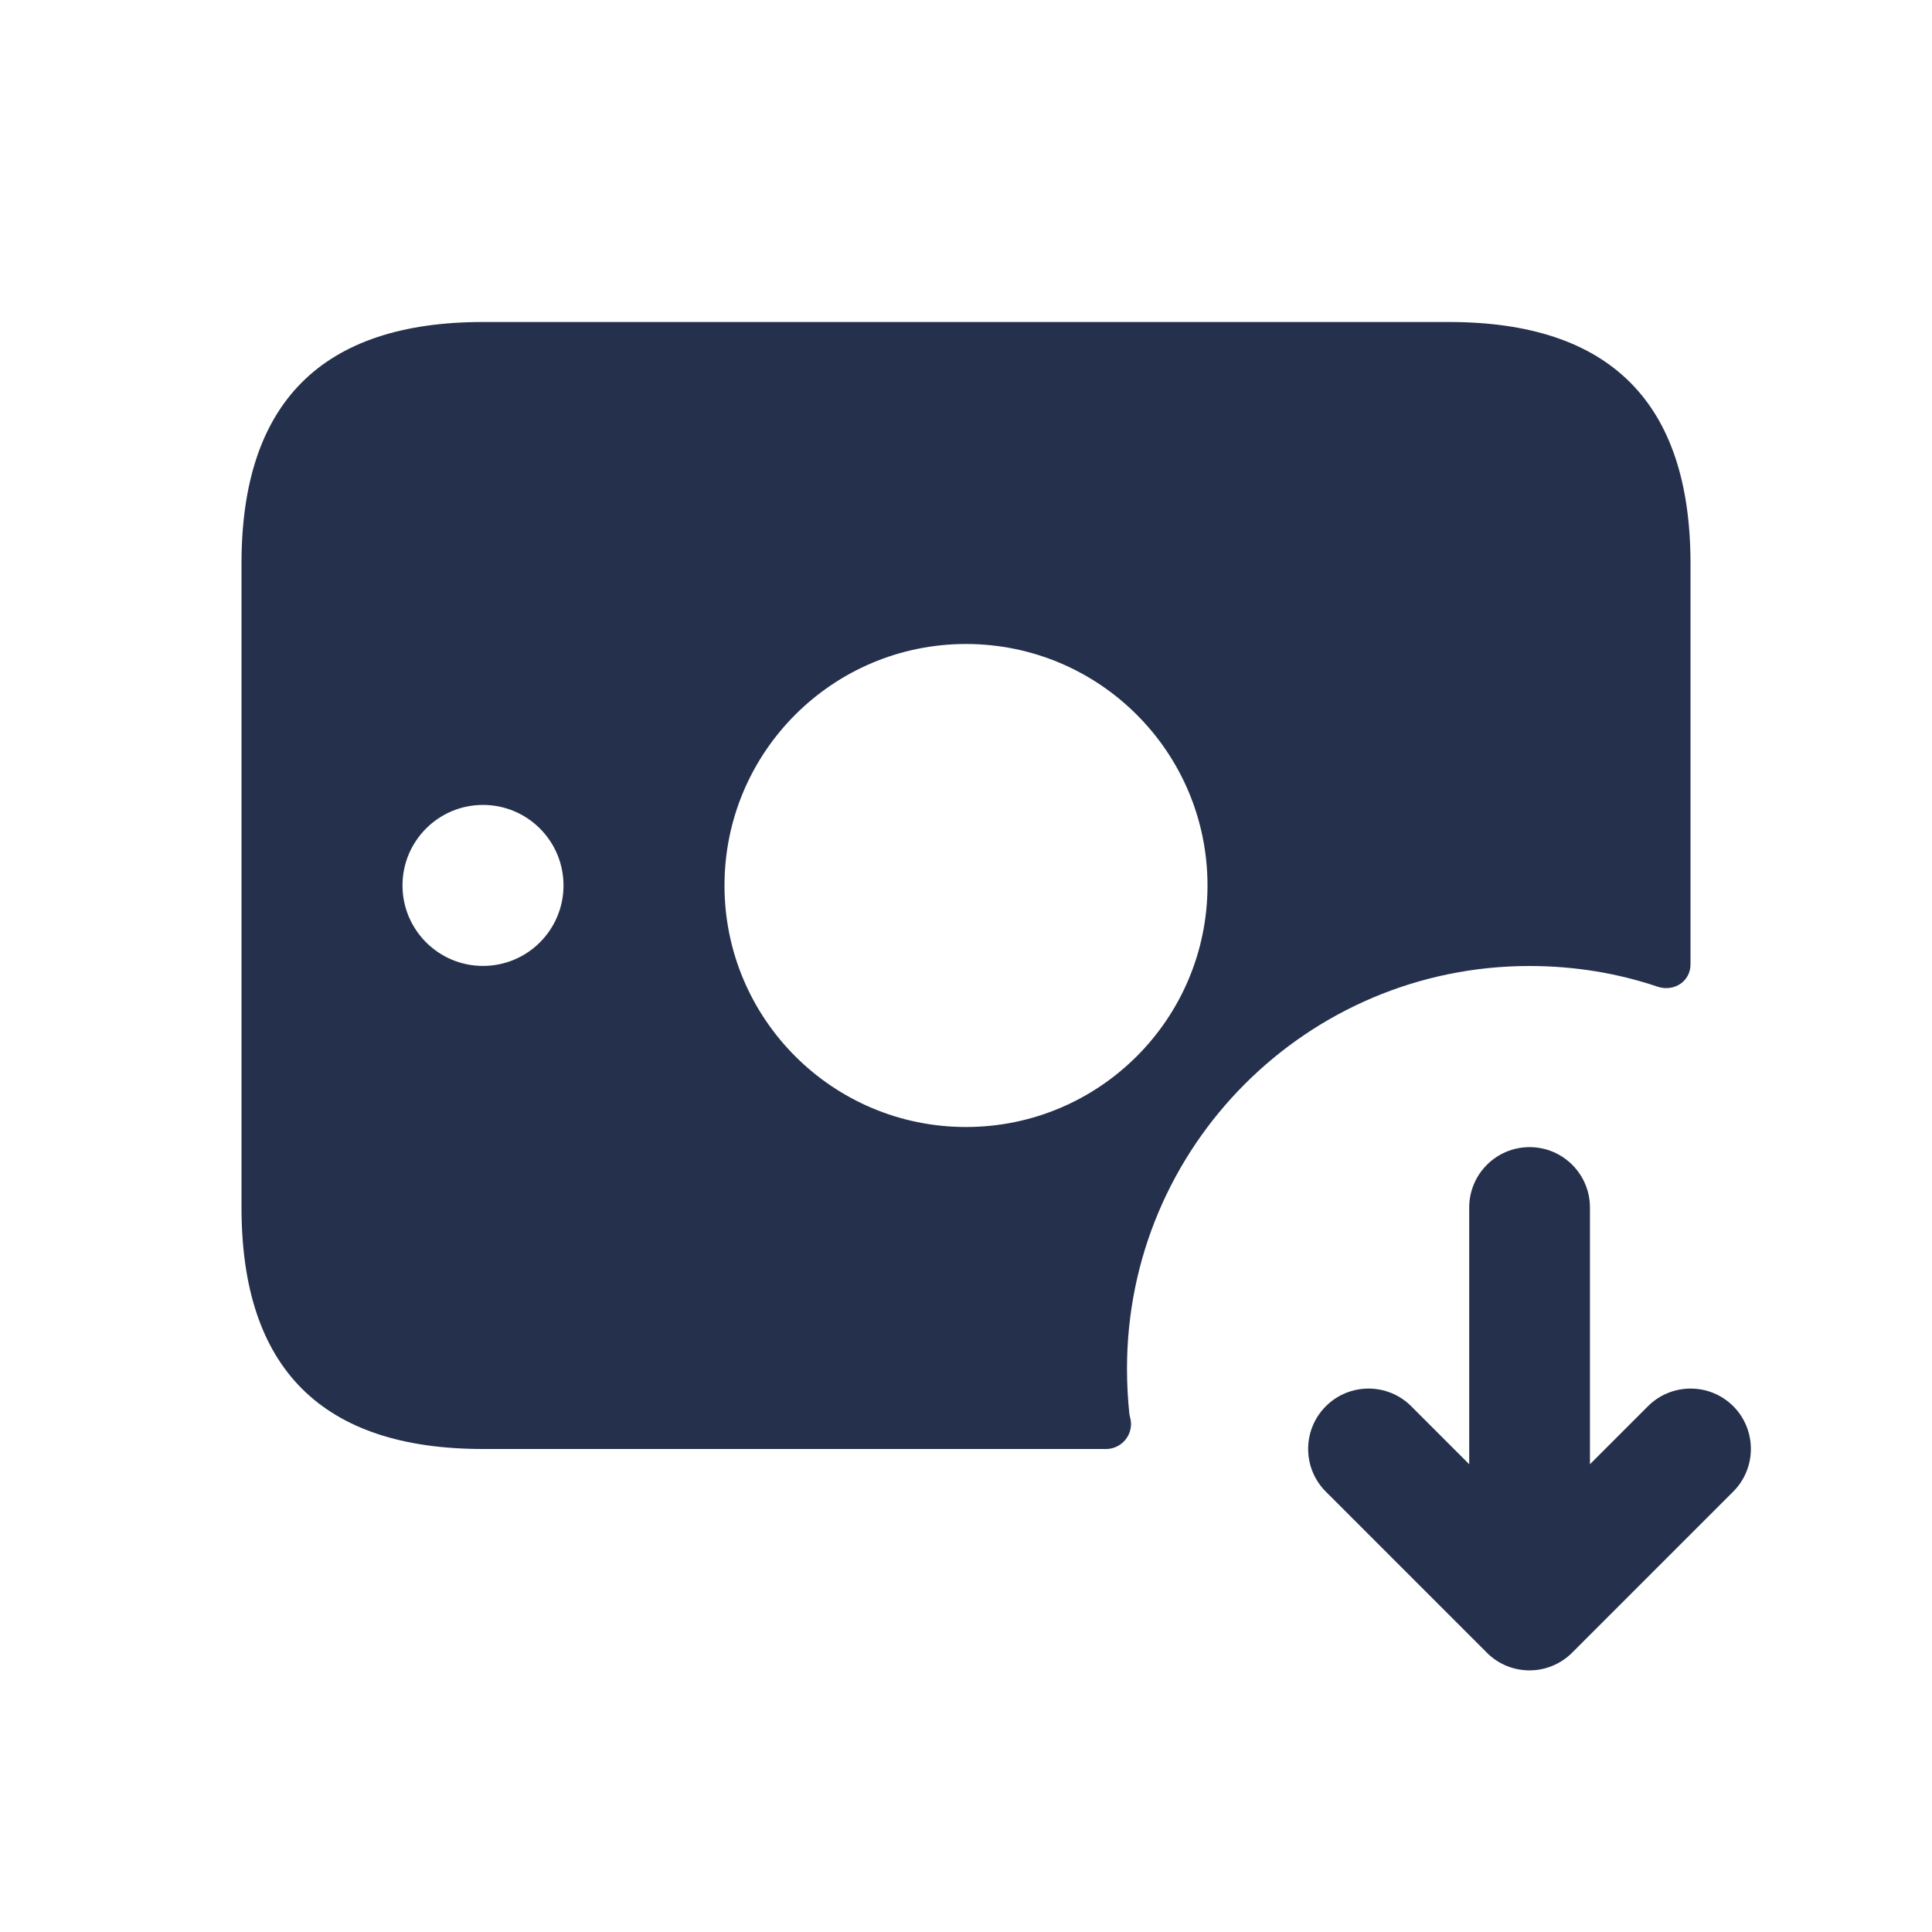 <svg width="24" height="24" viewBox="0 0 24 24" fill="none" xmlns="http://www.w3.org/2000/svg">
<path d="M18 4H6C4 4 3 5 3 7V15C3 17 4 18 6 18H13.74C13.91 18 14.05 17.86 14.05 17.69C14.05 17.65 14.04 17.61 14.03 17.57C14.01 17.38 14 17.19 14 17C14 14.24 16.24 12 19 12C19.56 12 20.1 12.09 20.6 12.26C20.8 12.32 21 12.19 21 11.98V7C21 5 20 4 18 4ZM6 11.999C5.448 11.999 5 11.551 5 10.999C5 10.447 5.448 9.999 6 9.999C6.552 9.999 7 10.447 7 10.999C7 11.552 6.552 11.999 6 11.999ZM12 14C10.343 14 9 12.657 9 11C9 9.343 10.343 8 12 8C13.657 8 15 9.343 15 11C15 12.657 13.657 14 12 14ZM21.53 18.53L19.53 20.53C19.384 20.676 19.192 20.75 19 20.75C18.808 20.75 18.616 20.677 18.47 20.53L16.47 18.53C16.177 18.237 16.177 17.762 16.47 17.469C16.763 17.176 17.238 17.176 17.531 17.469L18.251 18.189V15C18.251 14.586 18.587 14.25 19.001 14.25C19.415 14.25 19.751 14.586 19.751 15V18.189L20.471 17.469C20.764 17.176 21.239 17.176 21.532 17.469C21.823 17.762 21.823 18.238 21.53 18.53Z" fill="#25314C"/>
</svg>
